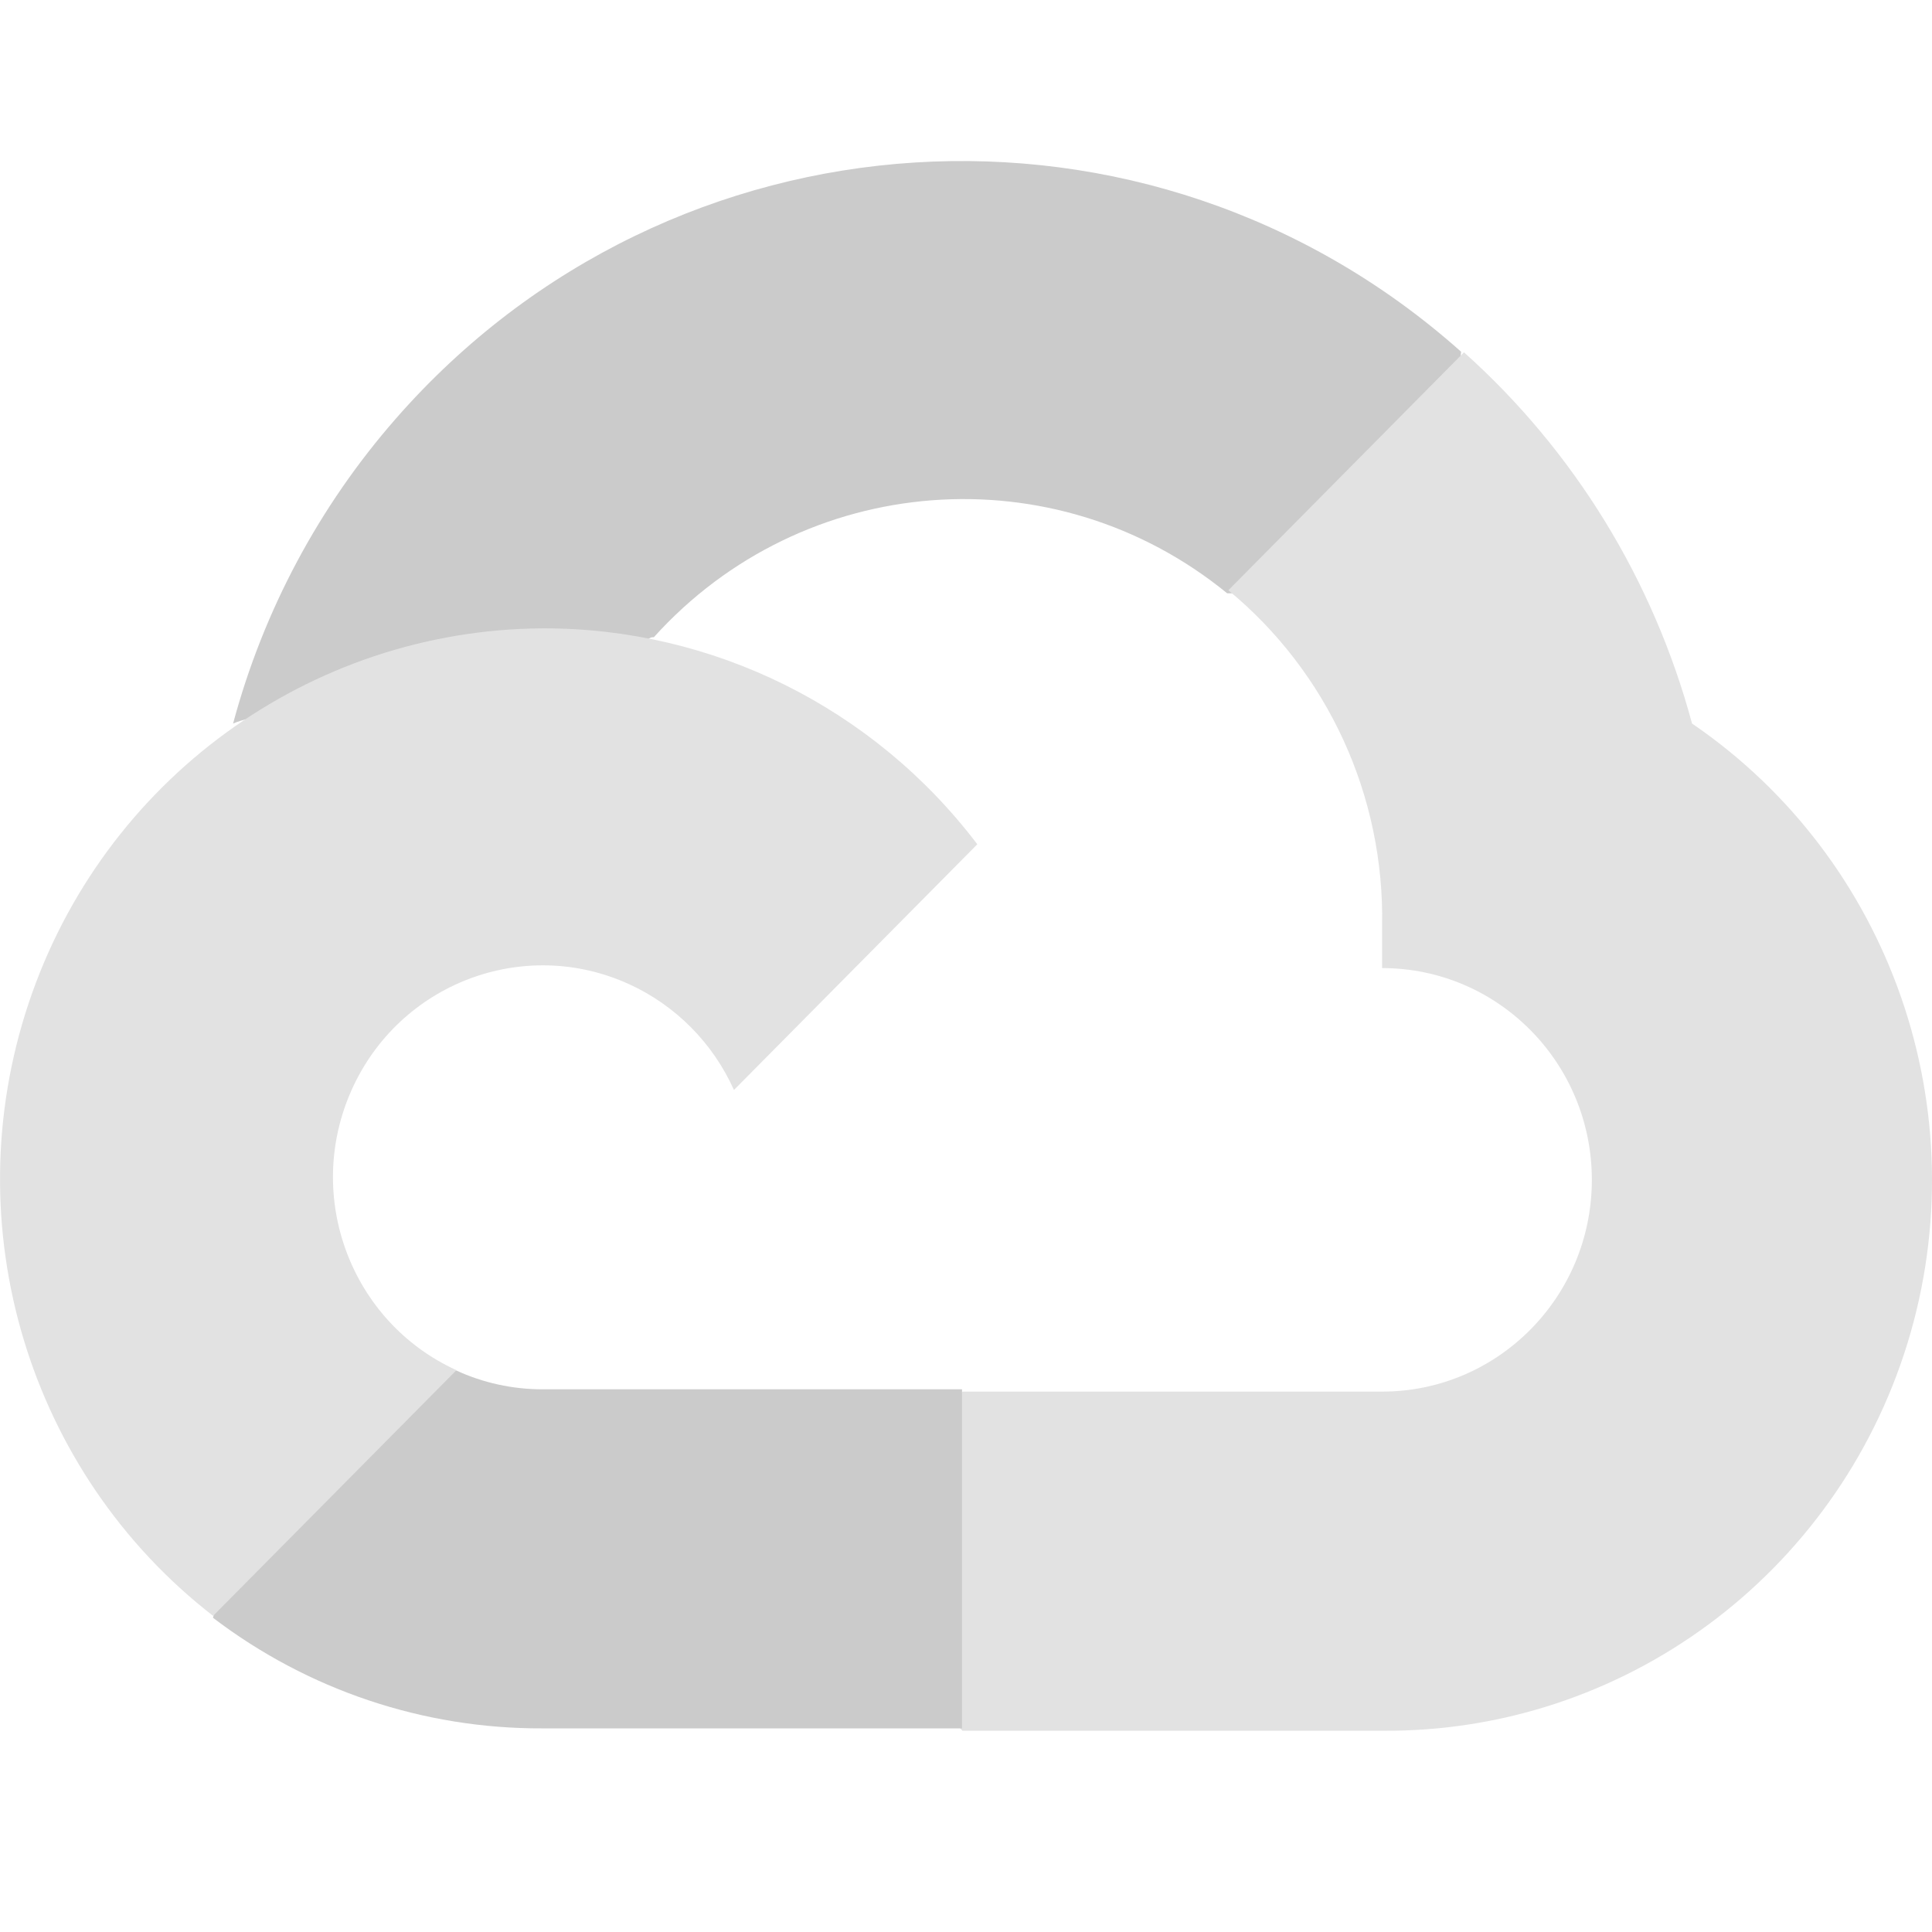 <svg width="48" height="48" viewBox="0 0 48 48" fill="none" xmlns="http://www.w3.org/2000/svg">
<g clip-path="url(#clip0_369_2167)">
<path d="M30.458 14.74H31.923L36.096 10.527L36.301 8.739C28.537 1.82 16.684 2.566 9.831 10.405C7.926 12.582 6.543 15.172 5.791 17.976C6.256 17.783 6.771 17.752 7.256 17.886L15.6 16.497C15.6 16.497 16.024 15.788 16.243 15.833C19.955 11.717 26.203 11.238 30.488 14.74H30.458Z" fill="#CBCBCB"/>
<path d="M42.038 17.976C41.078 14.411 39.111 11.205 36.372 8.753L30.518 14.665C32.99 16.704 34.399 19.778 34.338 23.001V24.052C37.218 24.052 39.549 26.408 39.549 29.313C39.549 32.22 37.215 34.574 34.338 34.574H23.914L22.874 35.638V41.95L23.914 43H34.338C40.314 43.047 45.615 39.136 47.39 33.376C49.161 27.613 46.988 21.356 42.038 17.976Z" fill="#E2E2E2"/>
<path d="M13.477 42.941H23.901V34.517H13.477C12.734 34.517 12 34.357 11.324 34.044L9.859 34.501L5.658 38.714L5.292 40.193C7.648 41.989 10.523 42.953 13.477 42.941Z" fill="#CBCBCB"/>
<path d="M13.476 15.611C7.686 15.646 2.557 19.39 0.71 24.929C-1.137 30.469 0.704 36.583 5.294 40.146L11.34 34.042C8.716 32.845 7.551 29.729 8.736 27.08C9.921 24.431 13.008 23.255 15.631 24.452C16.786 24.98 17.712 25.914 18.235 27.08L24.281 20.976C21.707 17.582 17.709 15.597 13.476 15.611Z" fill="#E2E2E2"/>
</g>
<defs>
<clipPath id="clip0_369_2167">
<rect width="48" height="48" fill="white"/>
</clipPath>
</defs>
</svg>
